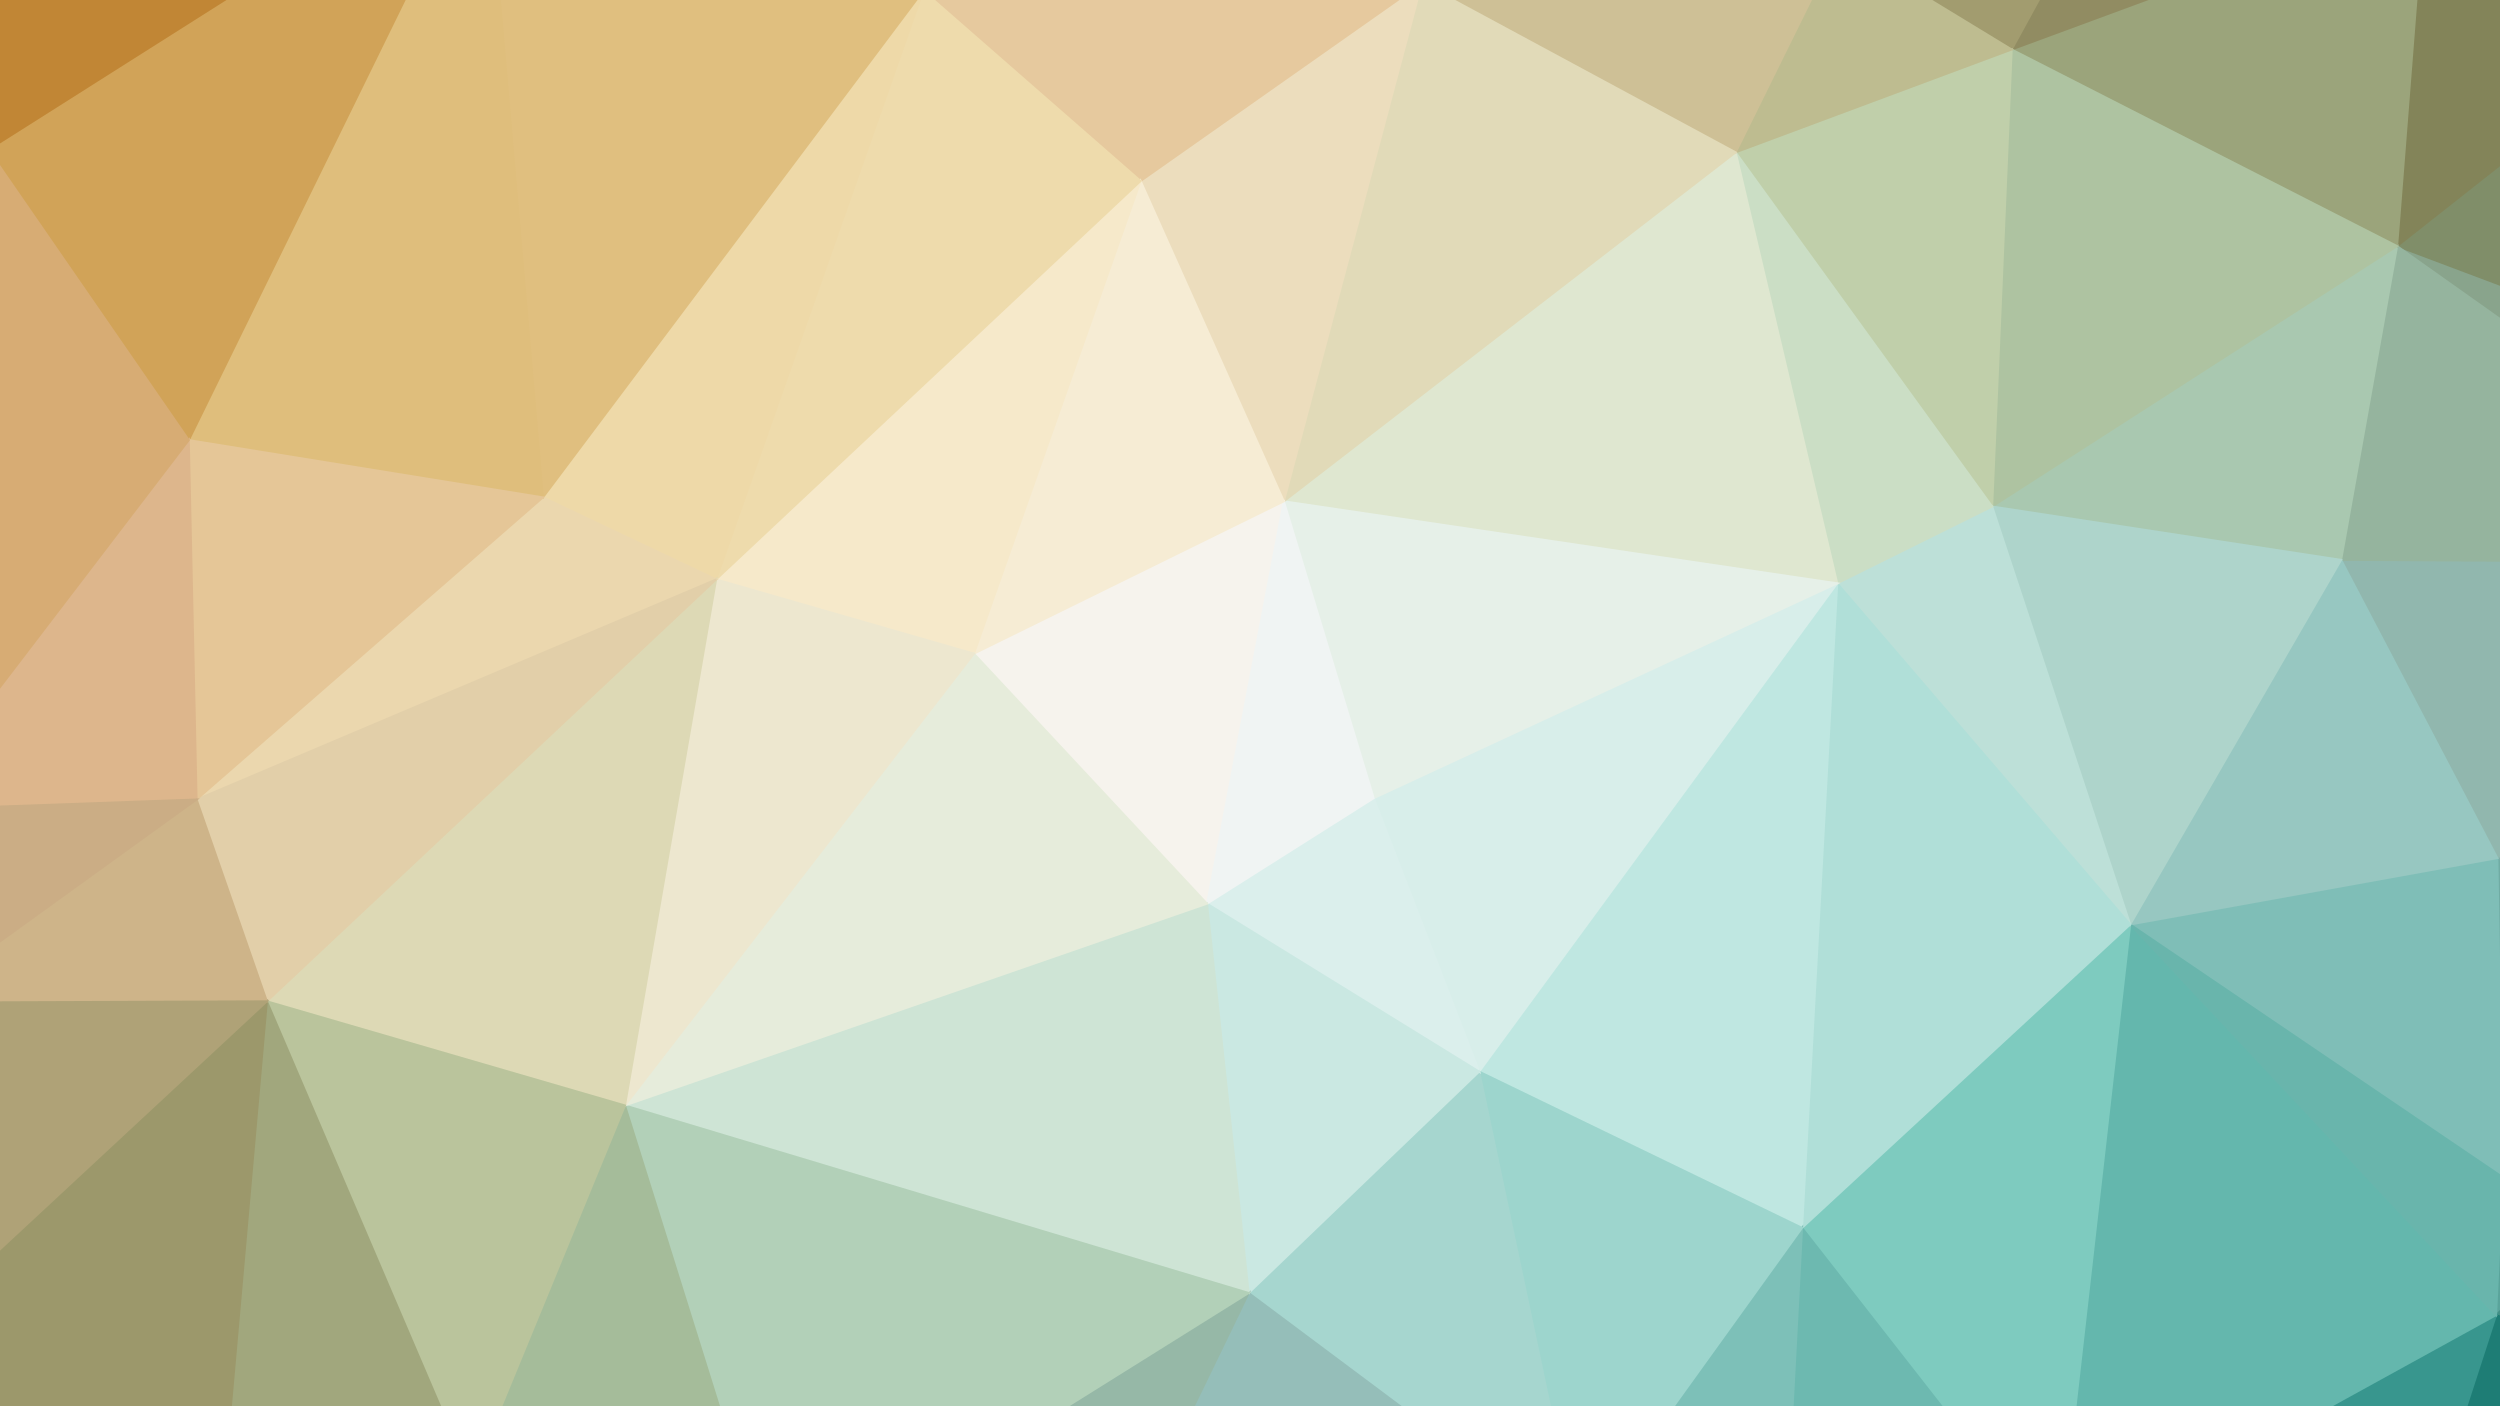<svg xmlns="http://www.w3.org/2000/svg" width="1920" height="1080"><rect width="100%" height="100%" fill="#333333" stroke="none"/><path d="M1230,1398L756,1412L1398,1432Z" fill="#75a098" stroke="#75a098" stroke-width="1.51"/><path d="M1922,904L1917,1010L2183,750Z" fill="#5aa49b" stroke="#5aa49b" stroke-width="1.51"/><path d="M1841,189L2184,432L2285,356Z" fill="#89a48c" stroke="#89a48c" stroke-width="1.51"/><path d="M2184,432L2183,750L2285,356Z" fill="#82a198" stroke="#82a198" stroke-width="1.51"/><path d="M1937,-208L1862,-79L2286,-162Z" fill="#747047" stroke="#747047" stroke-width="1.51"/><path d="M1841,189L2285,356L2286,-162Z" fill="#808e69" stroke="#808e69" stroke-width="1.51"/><path d="M1862,-79L1841,189L2286,-162Z" fill="#838459" stroke="#838459" stroke-width="1.51"/><path d="M1322,-424L1759,-353L2306,-267Z" fill="#6c6f4e" stroke="#6c6f4e" stroke-width="1.51"/><path d="M1759,-353L1937,-208L2306,-267Z" fill="#686440" stroke="#686440" stroke-width="1.51"/><path d="M2286,-162L2285,356L2306,-267Z" fill="#716b3f" stroke="#716b3f" stroke-width="1.51"/><path d="M2183,750L1917,1010L2314,1162Z" fill="#429086" stroke="#429086" stroke-width="1.51"/><path d="M2285,356L2183,750L2314,1162Z" fill="#66988e" stroke="#66988e" stroke-width="1.51"/><path d="M2306,-267L2285,356L2314,1162Z" fill="#809785" stroke="#809785" stroke-width="1.51"/><path d="M1816,1321L1398,1432L2315,1273Z" fill="#1d7b73" stroke="#1d7b73" stroke-width="1.51"/><path d="M2314,1162L1917,1010L2315,1273Z" fill="#1c776e" stroke="#1c776e" stroke-width="1.51"/><path d="M1917,1010L1816,1321L2315,1273Z" fill="#1e7d75" stroke="#1e7d75" stroke-width="1.51"/><path d="M1937,-208L2286,-162L2306,-267Z" fill="#645d36" stroke="#645d36" stroke-width="1.51"/><path d="M629,-438L829,-395L1322,-424Z" fill="#ac8f75" stroke="#ac8f75" stroke-width="1.51"/><path d="M1918,659L1922,904L2183,750Z" fill="#70aca4" stroke="#70aca4" stroke-width="1.51"/><path d="M1918,659L2183,750L2184,432Z" fill="#7faaa4" stroke="#7faaa4" stroke-width="1.51"/><path d="M1798,430L1918,659L2184,432Z" fill="#91b7ae" stroke="#91b7ae" stroke-width="1.51"/><path d="M1841,189L1798,430L2184,432Z" fill="#95b49e" stroke="#95b49e" stroke-width="1.51"/><path d="M1581,1195L1614,1259L1816,1321Z" fill="#3e958c" stroke="#3e958c" stroke-width="1.51"/><path d="M1581,1195L1816,1321L1917,1010Z" fill="#38968e" stroke="#38968e" stroke-width="1.51"/><path d="M1918,659L1636,710L1922,904Z" fill="#7fbeb7" stroke="#7fbeb7" stroke-width="1.51"/><path d="M1759,-353L1862,-79L1937,-208Z" fill="#7a7750" stroke="#7a7750" stroke-width="1.51"/><path d="M1636,710L1581,1195L1917,1010Z" fill="#64b7ad" stroke="#64b7ad" stroke-width="1.51"/><path d="M1798,430L1636,710L1918,659Z" fill="#97c7c1" stroke="#97c7c1" stroke-width="1.51"/><path d="M1636,710L1917,1010L1922,904Z" fill="#69b5ac" stroke="#69b5ac" stroke-width="1.51"/><path d="M1384,943L1581,1195L1636,710Z" fill="#7ecbbf" stroke="#7ecbbf" stroke-width="1.51"/><path d="M1614,1259L1398,1432L1816,1321Z" fill="#3e9187" stroke="#3e9187" stroke-width="1.51"/><path d="M1530,389L1798,430L1841,189Z" fill="#a9c8b0" stroke="#a9c8b0" stroke-width="1.51"/><path d="M1545,38L1841,189L1862,-79Z" fill="#9ba47b" stroke="#9ba47b" stroke-width="1.51"/><path d="M1759,-353L1545,38L1862,-79Z" fill="#918c62" stroke="#918c62" stroke-width="1.51"/><path d="M1545,38L1530,389L1841,189Z" fill="#aec3a1" stroke="#aec3a1" stroke-width="1.51"/><path d="M1412,-43L1545,38L1759,-353Z" fill="#a29c6f" stroke="#a29c6f" stroke-width="1.51"/><path d="M1530,389L1636,710L1798,430Z" fill="#aed4cb" stroke="#aed4cb" stroke-width="1.51"/><path d="M1322,-424L1412,-43L1759,-353Z" fill="#988e67" stroke="#988e67" stroke-width="1.51"/><path d="M161,1264L-331,1318L756,1412Z" fill="#7e7f56" stroke="#7e7f56" stroke-width="1.51"/><path d="M1333,117L1530,389L1545,38Z" fill="#c0cfaa" stroke="#c0cfaa" stroke-width="1.51"/><path d="M1530,389L1411,448L1636,710Z" fill="#bde0d8" stroke="#bde0d8" stroke-width="1.51"/><path d="M1411,448L1384,943L1636,710Z" fill="#b0dfd8" stroke="#b0dfd8" stroke-width="1.51"/><path d="M1384,943L1370,1208L1581,1195Z" fill="#6db9b0" stroke="#6db9b0" stroke-width="1.51"/><path d="M1581,1195L1370,1208L1614,1259Z" fill="#55a79d" stroke="#55a79d" stroke-width="1.51"/><path d="M1370,1208L1398,1432L1614,1259Z" fill="#56a097" stroke="#56a097" stroke-width="1.51"/><path d="M1136,823L1384,943L1411,448Z" fill="#bfe7e1" stroke="#bfe7e1" stroke-width="1.51"/><path d="M1322,-424L1167,-180L1412,-43Z" fill="#b39e77" stroke="#b39e77" stroke-width="1.51"/><path d="M1333,117L1411,448L1530,389Z" fill="#cbdec5" stroke="#cbdec5" stroke-width="1.51"/><path d="M1412,-43L1333,117L1545,38Z" fill="#bebc90" stroke="#bebc90" stroke-width="1.51"/><path d="M1212,1182L1370,1208L1384,943Z" fill="#7dc0b8" stroke="#7dc0b8" stroke-width="1.51"/><path d="M1370,1208L1230,1398L1398,1432Z" fill="#64a199" stroke="#64a199" stroke-width="1.51"/><path d="M1333,117L986,385L1411,448Z" fill="#dfe7d0" stroke="#dfe7d0" stroke-width="1.51"/><path d="M1055,613L1136,823L1411,448Z" fill="#d8eeea" stroke="#d8eeea" stroke-width="1.51"/><path d="M1092,-13L1333,117L1412,-43Z" fill="#cec096" stroke="#cec096" stroke-width="1.51"/><path d="M1167,-180L1092,-13L1412,-43Z" fill="#ccb287" stroke="#ccb287" stroke-width="1.51"/><path d="M986,385L1055,613L1411,448Z" fill="#e6f0e8" stroke="#e6f0e8" stroke-width="1.51"/><path d="M-76,1267L-331,1318L161,1264Z" fill="#716c45" stroke="#716c45" stroke-width="1.51"/><path d="M1212,1182L1230,1398L1370,1208Z" fill="#73aea7" stroke="#73aea7" stroke-width="1.51"/><path d="M1136,823L1212,1182L1384,943Z" fill="#9dd5cd" stroke="#9dd5cd" stroke-width="1.51"/><path d="M603,1340L161,1264L756,1412Z" fill="#869b7b" stroke="#869b7b" stroke-width="1.51"/><path d="M1092,-13L986,385L1333,117Z" fill="#e1dab8" stroke="#e1dab8" stroke-width="1.51"/><path d="M1136,823L959,993L1212,1182Z" fill="#a6d6cf" stroke="#a6d6cf" stroke-width="1.51"/><path d="M829,-395L1167,-180L1322,-424Z" fill="#b19577" stroke="#b19577" stroke-width="1.51"/><path d="M876,139L986,385L1092,-13Z" fill="#ecddbd" stroke="#ecddbd" stroke-width="1.51"/><path d="M1212,1182L756,1412L1230,1398Z" fill="#7faba5" stroke="#7faba5" stroke-width="1.51"/><path d="M959,993L756,1412L1212,1182Z" fill="#95beb9" stroke="#95beb9" stroke-width="1.51"/><path d="M1055,613L927,694L1136,823Z" fill="#dbefec" stroke="#dbefec" stroke-width="1.51"/><path d="M829,-395L1092,-13L1167,-180Z" fill="#caa682" stroke="#caa682" stroke-width="1.51"/><path d="M829,-395L709,-7L1092,-13Z" fill="#d5ad82" stroke="#d5ad82" stroke-width="1.51"/><path d="M927,694L959,993L1136,823Z" fill="#cae8e2" stroke="#cae8e2" stroke-width="1.51"/><path d="M709,-7L876,139L1092,-13Z" fill="#e6c99e" stroke="#e6c99e" stroke-width="1.51"/><path d="M596,1220L756,1412L959,993Z" fill="#96b8a7" stroke="#96b8a7" stroke-width="1.51"/><path d="M748,502L927,694L986,385Z" fill="#f6f3ed" stroke="#f6f3ed" stroke-width="1.51"/><path d="M986,385L927,694L1055,613Z" fill="#f0f4f3" stroke="#f0f4f3" stroke-width="1.51"/><path d="M927,694L480,849L959,993Z" fill="#cee4d5" stroke="#cee4d5" stroke-width="1.51"/><path d="M876,139L748,502L986,385Z" fill="#f6ecd4" stroke="#f6ecd4" stroke-width="1.51"/><path d="M583,-137L709,-7L829,-395Z" fill="#cfa470" stroke="#cfa470" stroke-width="1.51"/><path d="M480,849L596,1220L959,993Z" fill="#b2d0b8" stroke="#b2d0b8" stroke-width="1.51"/><path d="M-113,-356L375,-318L629,-438Z" fill="#a07335" stroke="#a07335" stroke-width="1.51"/><path d="M550,445L748,502L876,139Z" fill="#f6e9ca" stroke="#f6e9ca" stroke-width="1.51"/><path d="M748,502L480,849L927,694Z" fill="#e6ecdb" stroke="#e6ecdb" stroke-width="1.51"/><path d="M629,-438L583,-137L829,-395Z" fill="#ba9364" stroke="#ba9364" stroke-width="1.51"/><path d="M709,-7L550,445L876,139Z" fill="#eedbac" stroke="#eedbac" stroke-width="1.51"/><path d="M596,1220L603,1340L756,1412Z" fill="#8ba68e" stroke="#8ba68e" stroke-width="1.51"/><path d="M417,382L550,445L709,-7Z" fill="#eed9a8" stroke="#eed9a8" stroke-width="1.51"/><path d="M550,445L480,849L748,502Z" fill="#ede7cf" stroke="#ede7cf" stroke-width="1.51"/><path d="M480,849L362,1136L596,1220Z" fill="#a5bc9a" stroke="#a5bc9a" stroke-width="1.51"/><path d="M583,-137L373,-127L709,-7Z" fill="#d4a866" stroke="#d4a866" stroke-width="1.51"/><path d="M373,-127L417,382L709,-7Z" fill="#e0bf7f" stroke="#e0bf7f" stroke-width="1.51"/><path d="M205,769L480,849L550,445Z" fill="#ddd9b5" stroke="#ddd9b5" stroke-width="1.51"/><path d="M375,-318L583,-137L629,-438Z" fill="#b78c54" stroke="#b78c54" stroke-width="1.51"/><path d="M417,382L151,614L550,445Z" fill="#ebd7ae" stroke="#ebd7ae" stroke-width="1.51"/><path d="M151,614L205,769L550,445Z" fill="#e2cfa9" stroke="#e2cfa9" stroke-width="1.51"/><path d="M375,-318L373,-127L583,-137Z" fill="#c19350" stroke="#c19350" stroke-width="1.51"/><path d="M596,1220L362,1136L603,1340Z" fill="#91a98b" stroke="#91a98b" stroke-width="1.51"/><path d="M362,1136L161,1264L603,1340Z" fill="#8c9e77" stroke="#8c9e77" stroke-width="1.51"/><path d="M373,-127L145,338L417,382Z" fill="#dfbe7c" stroke="#dfbe7c" stroke-width="1.51"/><path d="M-9,115L145,338L373,-127Z" fill="#d1a358" stroke="#d1a358" stroke-width="1.51"/><path d="M205,769L362,1136L480,849Z" fill="#bac49c" stroke="#bac49c" stroke-width="1.51"/><path d="M145,338L151,614L417,382Z" fill="#e5c697" stroke="#e5c697" stroke-width="1.51"/><path d="M205,769L161,1264L362,1136Z" fill="#a1a77d" stroke="#a1a77d" stroke-width="1.51"/><path d="M-113,-356L-116,-22L373,-127Z" fill="#ac6e20" stroke="#ac6e20" stroke-width="1.51"/><path d="M-113,-356L373,-127L375,-318Z" fill="#aa732c" stroke="#aa732c" stroke-width="1.51"/><path d="M-116,-22L-9,115L373,-127Z" fill="#c18635" stroke="#c18635" stroke-width="1.51"/><path d="M-134,1084L161,1264L205,769Z" fill="#9c986b" stroke="#9c986b" stroke-width="1.51"/><path d="M145,338L-72,622L151,614Z" fill="#ddb68c" stroke="#ddb68c" stroke-width="1.51"/><path d="M-134,1084L-76,1267L161,1264Z" fill="#7e7b51" stroke="#7e7b51" stroke-width="1.51"/><path d="M151,614L-65,770L205,769Z" fill="#ceb489" stroke="#ceb489" stroke-width="1.51"/><path d="M-65,770L-134,1084L205,769Z" fill="#afa277" stroke="#afa277" stroke-width="1.51"/><path d="M-72,622L-65,770L151,614Z" fill="#cbad85" stroke="#cbad85" stroke-width="1.51"/><path d="M-367,473L-72,622L-9,115Z" fill="#c89e6f" stroke="#c89e6f" stroke-width="1.51"/><path d="M-9,115L-72,622L145,338Z" fill="#d7ac74" stroke="#d7ac74" stroke-width="1.51"/><path d="M-244,-291L-283,-110L-116,-22Z" fill="#975d15" stroke="#975d15" stroke-width="1.51"/><path d="M-244,-291L-116,-22L-113,-356Z" fill="#92570f" stroke="#92570f" stroke-width="1.51"/><path d="M-116,-22L-386,224L-9,115Z" fill="#b5833e" stroke="#b5833e" stroke-width="1.51"/><path d="M-386,224L-367,473L-9,115Z" fill="#b88f58" stroke="#b88f58" stroke-width="1.51"/><path d="M-134,1084L-280,1211L-76,1267Z" fill="#75714b" stroke="#75714b" stroke-width="1.51"/><path d="M-409,955L-134,1084L-65,770Z" fill="#948c66" stroke="#948c66" stroke-width="1.51"/><path d="M-72,622L-367,473L-65,770Z" fill="#c09f7b" stroke="#c09f7b" stroke-width="1.51"/><path d="M-367,473L-409,955L-65,770Z" fill="#a99474" stroke="#a99474" stroke-width="1.51"/><path d="M-280,1211L-331,1318L-76,1267Z" fill="#666340" stroke="#666340" stroke-width="1.51"/><path d="M-283,-110L-386,224L-116,-22Z" fill="#a4712d" stroke="#a4712d" stroke-width="1.51"/><path d="M-409,955L-280,1211L-134,1084Z" fill="#767654" stroke="#767654" stroke-width="1.51"/><path d="M-386,224L-283,-110L-244,-291Z" fill="#98611a" stroke="#98611a" stroke-width="1.51"/><path d="M-409,955L-331,1318L-280,1211Z" fill="#656849" stroke="#656849" stroke-width="1.51"/><path d="M-386,224L-409,955L-367,473Z" fill="#af9177" stroke="#af9177" stroke-width="1.51"/></svg>
